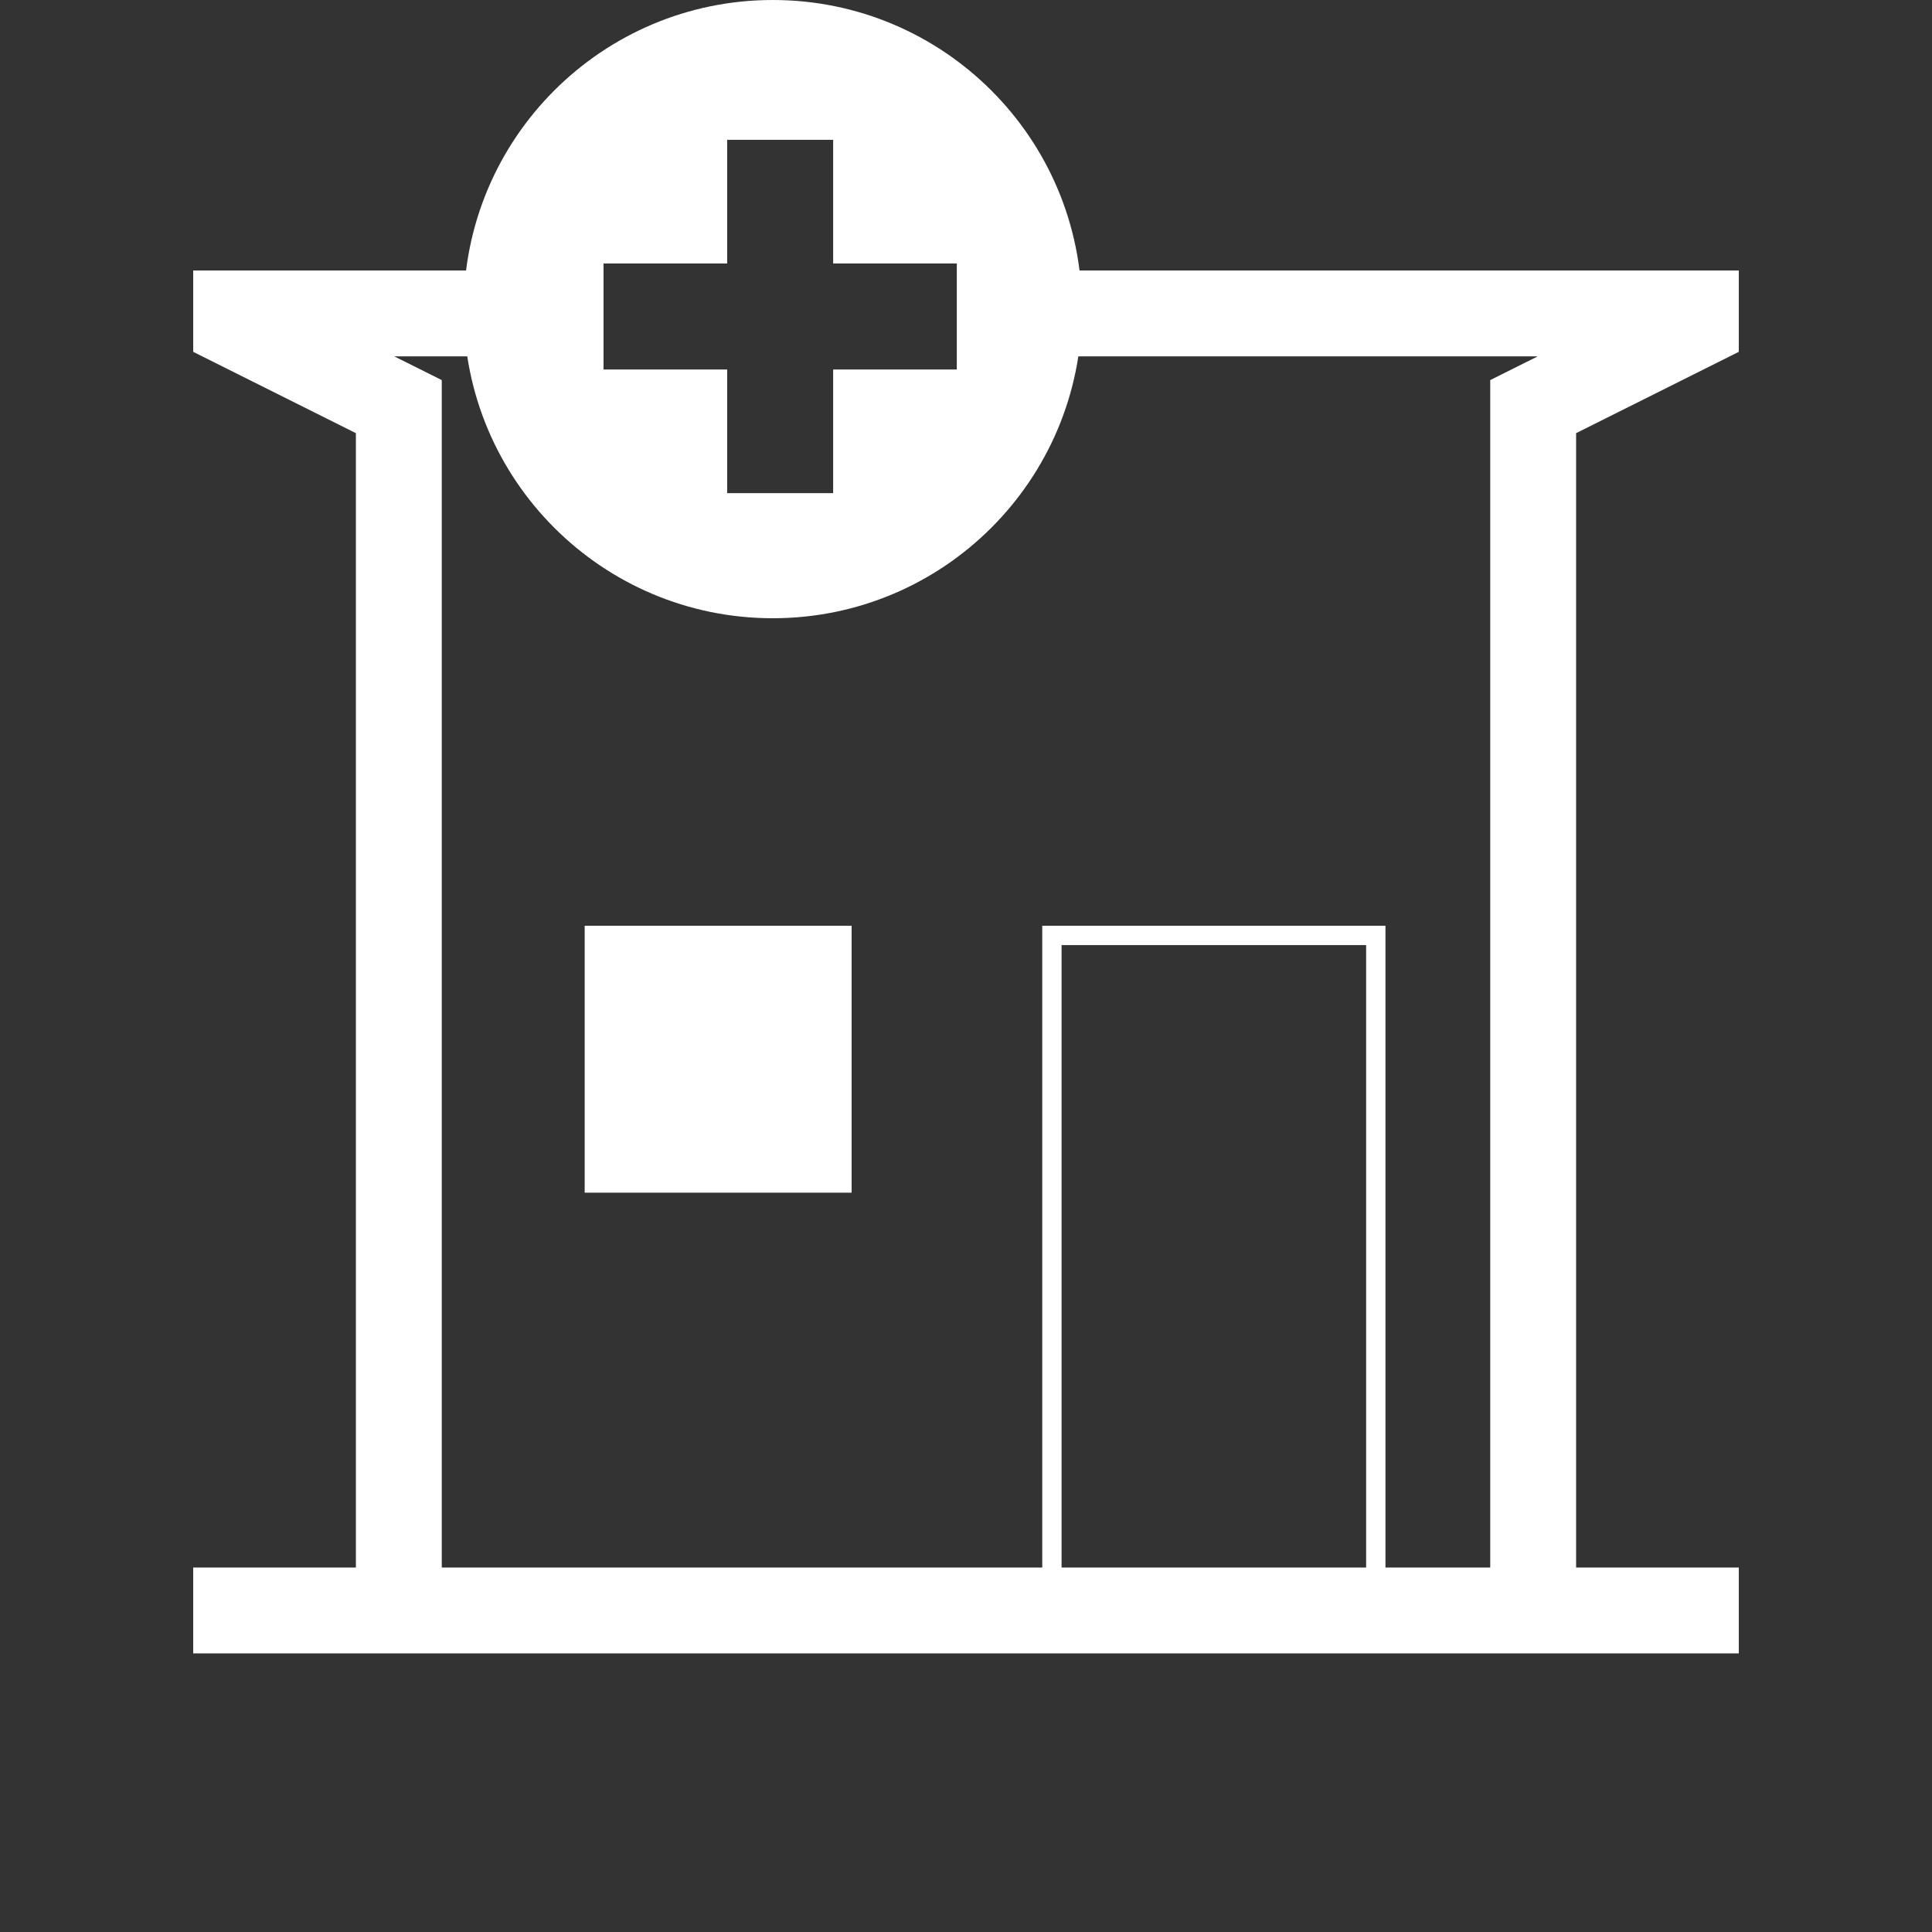 <svg width="100" height="100" viewBox="0 0 100 100" fill="none" xmlns="http://www.w3.org/2000/svg">
<rect x="0" y="0" width="100" height="100" fill="#333333" stroke="none"/>
<path d="M54.447 48.417H71.211V84.917H54.447V48.417Z" stroke="white"/>
<path d="M30.263 47.917H44.079V61.733H30.263V47.917Z" fill="white"/>
<path fill-rule="evenodd" clip-rule="evenodd" d="M54.912 18.445H79.594L79.591 18.446L77.134 19.674V22.421V81.135H22.866V22.421V19.674L20.409 18.446L20.406 18.445H25.673C25.872 16.872 26.319 15.377 26.974 14H14.444H10V18.211L10.468 18.445L18.421 22.421V76.69V81.135H14.444H13.977H10V85.579H14.444H18.421H22.866H77.134H81.579H85.556H90V81.135H86.023H85.556H81.579V76.69V22.421L89.532 18.445L90 18.211V14H85.556H53.611C54.265 15.377 54.712 16.872 54.912 18.445Z" fill="white"/>
<path fill-rule="evenodd" clip-rule="evenodd" d="M56 16C56 24.837 48.837 32 40 32C31.163 32 24 24.837 24 16C24 7.163 31.163 0 40 0C48.837 0 56 7.163 56 16ZM37.638 7.238H43.124V13.638H49.524V19.124H43.124V25.524H37.638V19.124H31.238V13.638H37.638V7.238Z" fill="white"/>
</svg>
